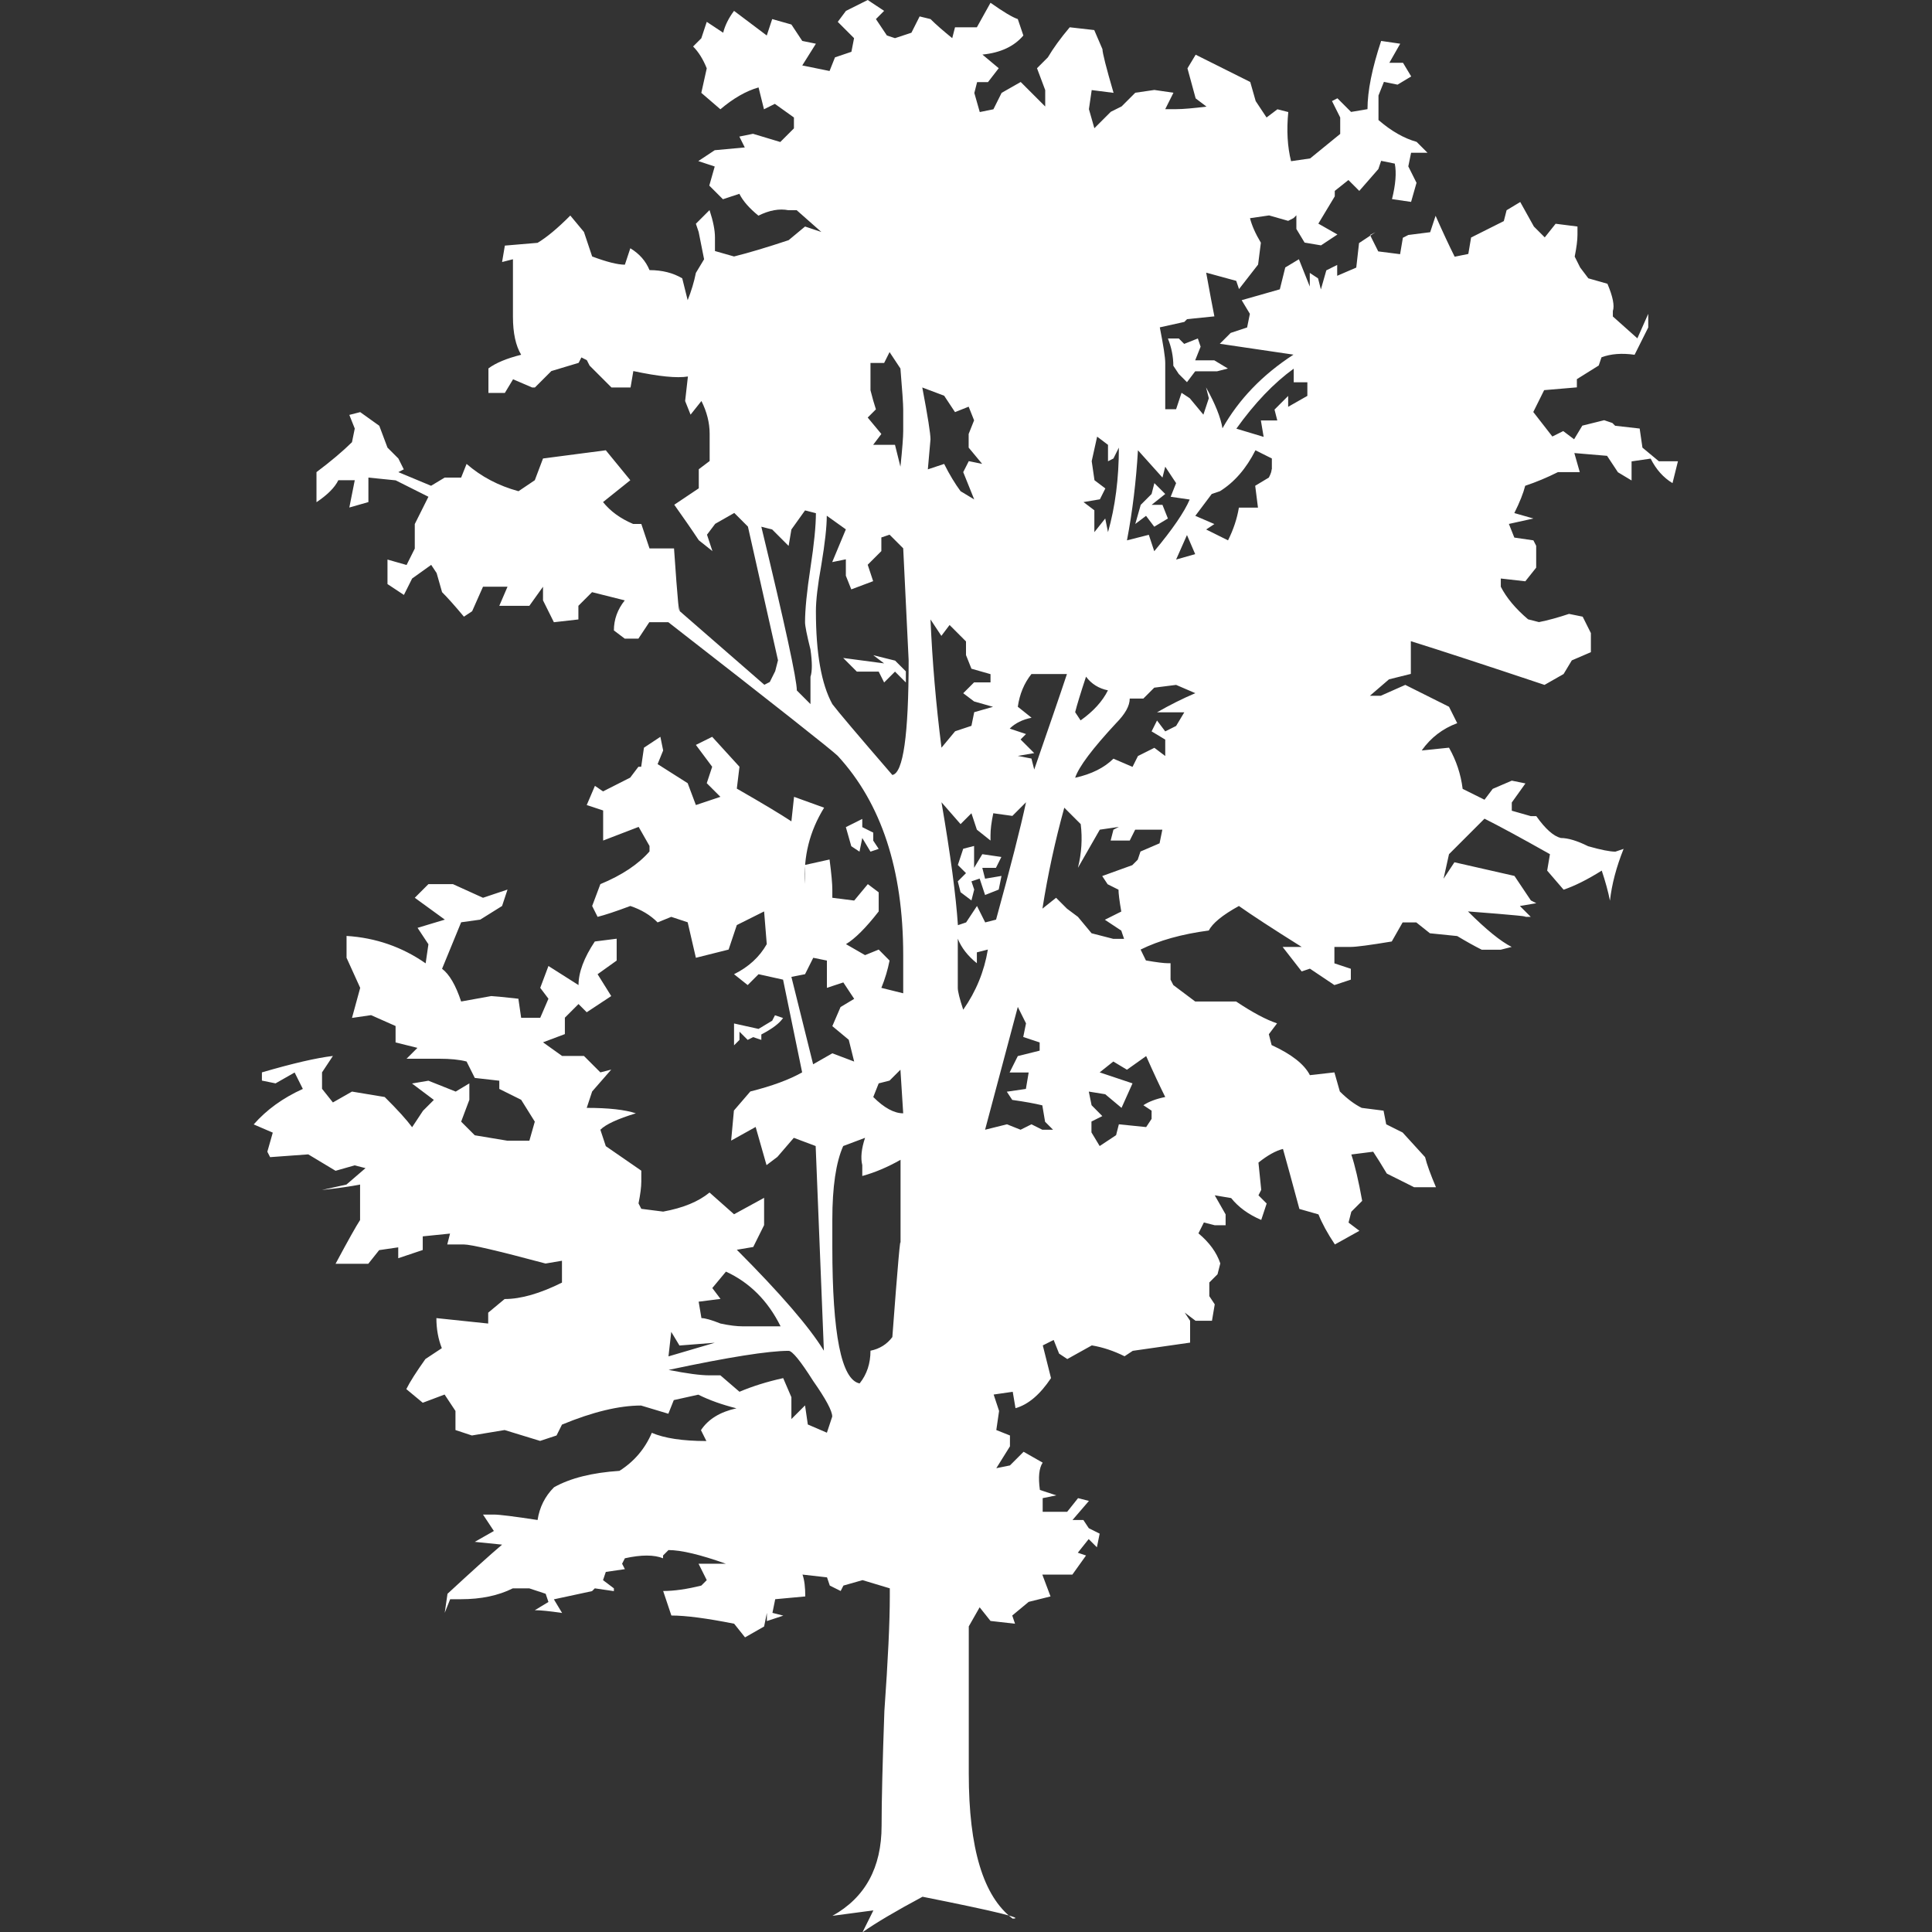 <?xml version="1.0" encoding="UTF-8" standalone="no"?>
<!-- Created with Inkscape (http://www.inkscape.org/) -->

<svg
   xmlns:dc="http://purl.org/dc/elements/1.1/"
   xmlns:cc="http://creativecommons.org/ns#"
   xmlns:rdf="http://www.w3.org/1999/02/22-rdf-syntax-ns#"
   xmlns:svg="http://www.w3.org/2000/svg"
   xmlns="http://www.w3.org/2000/svg"
   xmlns:sodipodi="http://sodipodi.sourceforge.net/DTD/sodipodi-0.dtd"
   xmlns:inkscape="http://www.inkscape.org/namespaces/inkscape"
   width="16px"
   height="16px"
   id="svg3082"
   version="1.1"
   inkscape:version="0.48.3.1 r9886"
   sodipodi:docname="T&amp;S7.svg">
  <rect width="100%" height="100%" fill="#333333" stroke="none"/>
  <defs
     id="defs3084" />
  <sodipodi:namedview
     id="base"
     pagecolor="#ffffff"
     bordercolor="#666666"
     borderopacity="1.0"
     inkscape:pageopacity="0.0"
     inkscape:pageshadow="2"
     inkscape:zoom="11.098901"
     inkscape:cx="5.0106222"
     inkscape:cy="8.2151302"
     inkscape:current-layer="layer1"
     showgrid="true"
     inkscape:grid-bbox="true"
     inkscape:document-units="px"
     inkscape:window-width="826"
     inkscape:window-height="716"
     inkscape:window-x="535"
     inkscape:window-y="24"
     inkscape:window-maximized="0" />
  <g
     id="layer1"
     inkscape:label="Layer 1"
     inkscape:groupmode="layer">
    <path
       inkscape:connector-curvature="0"
       d="m 10.915,2.305 -0.068,-0.045 0,0.113 -0.09,-0.226 -0.113,0.068 -0.045,0.181 -0.316,0.09 0.068,0.113 -0.023,0.113 -0.136,0.045 -0.09,0.09 0.61,0.09 c -0.256,0.166 -0.452,0.369 -0.588,0.61 -0.015,-0.09 -0.06,-0.203 -0.136,-0.339 l 0.023,0.09 -0.045,0.136 -0.113,-0.136 -0.068,-0.045 -0.045,0.136 -0.09,0 0,-0.384 c -1.4e-5,-0.045 -0.015,-0.143 -0.045,-0.294 l 0.203,-0.045 0.023,-0.023 0.226,-0.023 c -0.015,-0.075 -0.038,-0.196 -0.068,-0.362 l 0.249,0.068 0.023,0.068 0.158,-0.203 0.023,-0.181 c -0.045,-0.075 -0.075,-0.143 -0.09,-0.203 l 0.158,-0.023 0.158,0.045 0.045,-0.023 0.023,-0.023 0,0.113 0.068,0.113 0.136,0.023 0.136,-0.09 -0.158,-0.09 0.136,-0.226 0,-0.045 0.113,-0.09 0.09,0.09 0.158,-0.181 0.023,-0.068 0.113,0.023 c 0.015,0.075 0.007,0.173 -0.023,0.294 l 0.158,0.023 0.045,-0.158 -0.068,-0.136 0.023,-0.113 0.136,0 -0.09,-0.09 c -0.106,-0.03 -0.211,-0.09 -0.316,-0.181 l 0,-0.203 0.045,-0.113 0.113,0.023 0.113,-0.068 -0.068,-0.113 -0.113,0 0.09,-0.158 -0.158,-0.023 c -0.075,0.226 -0.113,0.414 -0.113,0.565 l -0.136,0.023 -0.113,-0.113 -0.045,0.023 0.068,0.136 0,0.136 -0.249,0.203 -0.158,0.023 c -0.03,-0.12 -0.038,-0.256 -0.023,-0.407 l -0.09,-0.023 -0.09,0.068 -0.09,-0.136 -0.045,-0.158 -0.452,-0.226 -0.068,0.113 0.068,0.249 0.09,0.068 C 9.883,0.896 9.8,0.904 9.74,0.904 l -0.09,0 0.068,-0.136 -0.158,-0.023 -0.158,0.023 -0.113,0.113 -0.09,0.045 -0.136,0.136 -0.045,-0.158 0.023,-0.158 0.181,0.023 C 9.16,0.557 9.13,0.437 9.13,0.407 L 9.062,0.249 8.859,0.226 C 8.783,0.316 8.723,0.399 8.678,0.475 l -0.09,0.09 0.068,0.181 0,0.136 -0.203,-0.203 -0.158,0.09 -0.068,0.136 -0.113,0.023 -0.045,-0.158 0.023,-0.09 0.09,0 L 8.271,0.565 8.136,0.452 C 8.286,0.437 8.399,0.384 8.475,0.294 L 8.429,0.158 C 8.384,0.143 8.309,0.098 8.203,0.023 l -0.113,0.203 -0.181,0 -0.023,0.09 C 7.812,0.256 7.751,0.203 7.706,0.158 L 7.616,0.136 7.548,0.271 7.412,0.316 7.345,0.294 7.254,0.158 7.322,0.09 7.186,1.3e-6 7.006,0.09 6.938,0.181 7.073,0.316 7.051,0.429 6.915,0.475 6.87,0.588 6.644,0.542 6.757,0.362 6.644,0.339 6.554,0.203 6.395,0.158 6.35,0.294 6.079,0.09 c -0.045,0.06 -0.075,0.121 -0.09,0.181 l -0.136,-0.09 -0.045,0.136 -0.068,0.068 c 0.045,0.045 0.083,0.106 0.113,0.181 l -0.045,0.203 0.158,0.136 c 0.106,-0.09 0.211,-0.151 0.316,-0.181 l 0.045,0.181 0.09,-0.045 0.158,0.113 0,0.09 -0.113,0.113 -0.226,-0.068 -0.113,0.023 0.045,0.09 -0.249,0.023 -0.136,0.09 0.136,0.045 -0.045,0.158 0.113,0.113 0.136,-0.045 c 0.03,0.06 0.083,0.12 0.158,0.181 0.09,-0.045 0.173,-0.06 0.249,-0.045 l 0.068,0 L 6.802,1.921 6.667,1.876 6.531,1.989 C 6.35,2.049 6.2,2.094 6.079,2.124 l -0.158,-0.045 0,-0.113 C 5.921,1.906 5.906,1.831 5.876,1.74 l -0.113,0.113 0.023,0.068 0.045,0.226 -0.068,0.113 c -0.015,0.075 -0.038,0.151 -0.068,0.226 L 5.65,2.305 C 5.574,2.26 5.484,2.237 5.379,2.237 5.348,2.162 5.296,2.102 5.22,2.056 L 5.175,2.192 C 5.115,2.192 5.024,2.169 4.904,2.124 L 4.836,1.921 4.723,1.785 C 4.618,1.891 4.527,1.966 4.452,2.011 l -0.271,0.023 -0.023,0.136 0.09,-0.023 0,0.475 c -1.41e-5,0.136 0.023,0.241 0.068,0.316 -0.12,0.03 -0.211,0.068 -0.271,0.113 l 0,0.203 0.136,0 0.068,-0.113 0.158,0.068 0.023,0 0.136,-0.136 0.226,-0.068 0.023,-0.045 0.045,0.023 0.023,0.045 0.181,0.181 0.158,0 0.023,-0.136 c 0.211,0.045 0.362,0.06 0.452,0.045 l -0.023,0.203 0.045,0.113 0.09,-0.113 c 0.045,0.09 0.068,0.181 0.068,0.271 l 0,0.226 -0.09,0.068 0,0.158 -0.203,0.136 c 0.075,0.106 0.143,0.203 0.203,0.294 l 0.113,0.09 -0.045,-0.136 0.068,-0.09 0.158,-0.09 0.113,0.113 0.249,1.107 -0.023,0.09 -0.045,0.09 -0.045,0.023 -0.701,-0.61 0,-0.045 C 5.627,5.137 5.612,4.979 5.582,4.542 l -0.203,0 -0.068,-0.203 -0.068,0 C 5.137,4.294 5.055,4.234 4.994,4.158 L 5.22,3.977 5.017,3.729 4.497,3.797 4.429,3.977 4.294,4.068 C 4.128,4.023 3.985,3.947 3.864,3.842 l -0.045,0.113 -0.136,0 -0.113,0.068 -0.271,-0.113 0.045,-0.023 -0.045,-0.09 -0.09,-0.09 -0.068,-0.181 -0.158,-0.113 -0.09,0.023 0.045,0.113 -0.023,0.113 C 2.84,3.736 2.742,3.819 2.621,3.91 l 0,0.249 C 2.712,4.098 2.772,4.038 2.802,3.977 l 0.136,0 -0.045,0.226 0.158,-0.045 0,-0.203 0.226,0.023 0.271,0.136 -0.113,0.226 0,0.203 -0.068,0.136 -0.158,-0.045 0,0.203 0.136,0.09 0.068,-0.136 0.158,-0.113 0.045,0.068 0.045,0.158 C 3.706,4.949 3.767,5.017 3.842,5.107 L 3.91,5.062 4,4.859 l 0.203,0 -0.068,0.158 0.249,0 0.113,-0.158 0,0.113 0.09,0.181 0.203,-0.023 0,-0.113 0.113,-0.113 0.271,0.068 c -0.06,0.075 -0.09,0.158 -0.09,0.249 l 0.09,0.068 0.113,0 0.09,-0.136 0.158,0 C 6.426,5.846 6.893,6.215 6.938,6.26 7.299,6.652 7.48,7.202 7.48,7.91 l 0,0.316 -0.181,-0.045 C 7.33,8.106 7.352,8.03 7.367,7.955 L 7.277,7.864 7.164,7.91 7.006,7.819 C 7.081,7.774 7.171,7.684 7.277,7.548 l 0,-0.158 -0.09,-0.068 -0.113,0.136 -0.181,-0.023 0,-0.068 c -1.46e-5,-0.045 -0.007,-0.128 -0.023,-0.249 l -0.203,0.045 0,0.158 C 6.652,7.096 6.704,6.885 6.825,6.689 L 6.576,6.599 6.554,6.802 C 6.463,6.742 6.313,6.652 6.102,6.531 L 6.124,6.35 5.898,6.102 5.763,6.169 5.898,6.35 5.853,6.486 5.966,6.599 5.763,6.667 5.695,6.486 5.446,6.328 5.492,6.215 5.469,6.102 5.333,6.192 l -0.023,0.158 -0.023,0 -0.068,0.09 L 4.994,6.554 4.927,6.508 4.859,6.667 l 0.136,0.045 0,0.249 0.294,-0.113 0.09,0.158 0,0.045 C 5.288,7.156 5.153,7.247 4.972,7.322 l -0.068,0.181 0.045,0.09 c 0.06,-0.015 0.151,-0.045 0.271,-0.09 0.09,0.03 0.166,0.075 0.226,0.136 L 5.559,7.593 5.695,7.638 5.763,7.932 6.034,7.864 6.102,7.661 6.328,7.548 6.35,7.819 C 6.29,7.925 6.2,8.008 6.079,8.068 l 0.113,0.09 0.09,-0.09 0.203,0.045 0.158,0.768 c -0.106,0.06 -0.249,0.113 -0.429,0.158 l -0.136,0.158 -0.023,0.249 0.203,-0.113 0.09,0.316 0.09,-0.068 0.136,-0.158 0.181,0.068 0.068,1.695 C 6.704,10.991 6.463,10.712 6.102,10.35 l 0.136,-0.023 0.09,-0.181 0,-0.226 L 6.079,10.056 5.876,9.876 C 5.785,9.951 5.657,10.004 5.492,10.034 L 5.311,10.011 5.288,9.966 C 5.303,9.891 5.311,9.831 5.311,9.785 l 0,-0.09 L 5.017,9.492 4.972,9.356 C 5.017,9.311 5.115,9.266 5.266,9.22 5.175,9.19 5.04,9.175 4.859,9.175 l 0.045,-0.136 0.158,-0.181 -0.09,0.023 -0.136,-0.136 -0.181,0 -0.158,-0.113 0.181,-0.068 0,-0.136 0.113,-0.113 0.068,0.068 L 5.062,8.249 4.949,8.068 5.107,7.955 l 0,-0.181 -0.181,0.023 C 4.836,7.932 4.791,8.053 4.791,8.158 l -0.249,-0.158 -0.068,0.181 0.068,0.09 -0.068,0.158 -0.158,0 -0.023,-0.158 C 4.158,8.256 4.083,8.249 4.068,8.249 L 3.819,8.294 C 3.774,8.158 3.721,8.068 3.661,8.023 L 3.819,7.638 3.977,7.616 4.158,7.503 4.203,7.367 4,7.435 3.751,7.322 l -0.203,0 -0.113,0.113 0.249,0.181 -0.226,0.068 0.09,0.136 -0.023,0.158 C 3.33,7.842 3.111,7.766 2.87,7.751 l 0,0.181 0.113,0.249 -0.068,0.249 0.158,-0.023 0.203,0.09 0,0.136 0.181,0.045 -0.09,0.09 0.271,0 c 0.09,1.42e-5 0.166,0.007 0.226,0.023 l 0.068,0.136 0.203,0.023 0,0.068 0.181,0.09 0.113,0.181 -0.045,0.158 -0.181,0 -0.271,-0.045 -0.113,-0.113 0.068,-0.181 0,-0.136 -0.113,0.068 -0.226,-0.09 -0.136,0.023 0.181,0.136 -0.09,0.09 -0.09,0.136 C 3.367,9.273 3.292,9.19 3.186,9.085 l -0.271,-0.045 -0.158,0.09 -0.09,-0.113 0,-0.136 0.09,-0.136 C 2.621,8.761 2.426,8.806 2.169,8.881 l 0,0.068 0.113,0.023 0.158,-0.09 0.068,0.136 c -0.166,0.075 -0.301,0.173 -0.407,0.294 l 0.158,0.068 -0.045,0.158 0.023,0.045 0.316,-0.023 0.226,0.136 0.158,-0.045 0.09,0.023 -0.158,0.136 -0.203,0.045 c 0.136,-0.015 0.241,-0.03 0.316,-0.045 l 0,0.294 c -0.03,0.045 -0.098,0.166 -0.203,0.362 l 0.271,0 0.09,-0.113 0.158,-0.023 0,0.09 0.203,-0.068 0,-0.113 0.226,-0.023 -0.023,0.09 0.136,0 c 0.06,1.4e-5 0.286,0.053 0.678,0.158 l 0.136,-0.023 0,0.181 c -0.181,0.09 -0.339,0.136 -0.475,0.136 l -0.136,0.113 0,0.09 -0.429,-0.045 c -1.42e-5,0.09 0.015,0.173 0.045,0.249 l -0.136,0.09 c -0.075,0.106 -0.128,0.188 -0.158,0.249 l 0.136,0.113 0.181,-0.068 0.09,0.136 0,0.158 0.136,0.045 0.271,-0.045 0.294,0.09 0.136,-0.045 0.045,-0.09 c 0.256,-0.106 0.475,-0.158 0.655,-0.158 l 0.226,0.068 0.045,-0.113 0.203,-0.045 c 0.09,0.045 0.196,0.083 0.316,0.113 -0.136,0.03 -0.234,0.09 -0.294,0.181 l 0.045,0.09 c -0.196,1.4e-5 -0.347,-0.023 -0.452,-0.068 C 5.341,12 5.25,12.105 5.13,12.181 c -0.226,0.015 -0.407,0.06 -0.542,0.136 -0.075,0.075 -0.12,0.166 -0.136,0.271 -0.196,-0.03 -0.316,-0.045 -0.362,-0.045 l -0.09,0 0.09,0.136 -0.158,0.09 0.226,0.023 c -0.106,0.09 -0.256,0.226 -0.452,0.407 l -0.023,0.158 0.045,-0.113 0.09,0 c 0.166,1.4e-5 0.309,-0.03 0.429,-0.09 l 0,0 0.136,0 0.136,0.045 0.023,0.068 -0.113,0.068 c 0.045,1.4e-5 0.12,0.007 0.226,0.023 l -0.068,-0.113 0.316,-0.068 0.023,-0.023 0.158,0.023 0,-0.023 -0.09,-0.068 0.023,-0.068 0.158,-0.023 -0.023,-0.045 0.023,-0.045 c 0.136,-0.03 0.241,-0.03 0.316,0 l 0,-0.023 0.045,-0.045 c 0.106,1.4e-5 0.264,0.038 0.475,0.113 l -0.226,0 0.068,0.136 -0.045,0.045 c -0.12,0.03 -0.226,0.045 -0.316,0.045 l 0.068,0.203 c 0.12,1.4e-5 0.294,0.023 0.52,0.068 l 0.09,0.113 0.158,-0.09 0.023,-0.113 0,0.068 0.136,-0.045 -0.09,-0.023 0.023,-0.113 0.249,-0.023 c -1.41e-5,-0.075 -0.007,-0.136 -0.023,-0.181 l 0.203,0.023 0.023,0.068 0.09,0.045 0.023,-0.045 0.158,-0.045 0.226,0.068 0,0.068 c -1.46e-5,0.211 -0.015,0.527 -0.045,0.949 -0.015,0.422 -0.023,0.738 -0.023,0.949 -1.42e-5,0.347 -0.136,0.595 -0.407,0.746 l 0.339,-0.045 -0.09,0.181 c 0.106,-0.075 0.271,-0.173 0.497,-0.294 0.603,0.12 0.851,0.181 0.746,0.181 C 8.143,15.706 8.023,15.307 8.023,14.689 l 0,-1.22 0.09,-0.158 0.09,0.113 0.203,0.023 -0.023,-0.068 0.136,-0.113 0.181,-0.045 -0.068,-0.181 0.249,0 0.113,-0.158 -0.068,-0.023 0.09,-0.113 0.068,0.068 0.023,-0.113 -0.09,-0.045 -0.045,-0.068 -0.09,0 0.136,-0.158 -0.09,-0.023 -0.09,0.113 -0.203,0 0,-0.113 0.113,-0.023 -0.136,-0.045 c -0.015,-0.106 -0.007,-0.181 0.023,-0.226 l -0.158,-0.09 -0.113,0.113 -0.113,0.023 0.113,-0.181 0,-0.09 -0.113,-0.045 0.023,-0.158 -0.045,-0.136 0.158,-0.023 0.023,0.136 c 0.106,-0.03 0.203,-0.113 0.294,-0.249 l -0.068,-0.271 0.09,-0.045 0.045,0.113 0.068,0.045 0.203,-0.113 c 0.09,0.015 0.181,0.045 0.271,0.09 l 0.068,-0.045 0.475,-0.068 0,-0.181 -0.045,-0.068 0.09,0.068 0.136,0 0.023,-0.136 -0.045,-0.068 0,-0.113 0.068,-0.068 0.023,-0.09 c -0.03,-0.09 -0.09,-0.173 -0.181,-0.249 l 0.045,-0.09 0.09,0.023 0.09,0 0,-0.09 -0.09,-0.158 0.136,0.023 c 0.06,0.075 0.143,0.136 0.249,0.181 l 0.045,-0.136 -0.068,-0.068 0.023,-0.045 -0.023,-0.226 c 0.075,-0.06 0.143,-0.098 0.203,-0.113 0.03,0.106 0.075,0.271 0.136,0.497 l 0.158,0.045 c 0.03,0.075 0.075,0.158 0.136,0.249 l 0.203,-0.113 -0.09,-0.068 0.023,-0.09 0.09,-0.09 c -0.03,-0.166 -0.06,-0.294 -0.09,-0.384 l 0.181,-0.023 c 0.03,0.045 0.068,0.106 0.113,0.181 l 0.226,0.113 0.181,0 c -0.045,-0.106 -0.075,-0.188 -0.09,-0.249 L 11.616,9.379 11.48,9.311 11.458,9.198 11.277,9.175 c -0.06,-0.03 -0.12,-0.075 -0.181,-0.136 l -0.045,-0.158 -0.203,0.023 C 10.802,8.814 10.697,8.731 10.531,8.655 l -0.023,-0.09 0.068,-0.09 c -0.09,-0.03 -0.203,-0.09 -0.339,-0.181 l -0.339,0 -0.181,-0.136 -0.023,-0.045 0,-0.136 -0.023,0 c -0.03,1.41e-5 -0.09,-0.007 -0.181,-0.023 L 9.446,7.864 C 9.597,7.789 9.785,7.736 10.011,7.706 c 0.03,-0.06 0.113,-0.128 0.249,-0.203 0.106,0.075 0.279,0.188 0.52,0.339 l -0.158,0 0.158,0.203 0.068,-0.023 0.203,0.136 0.136,-0.045 0,-0.09 -0.136,-0.045 0,-0.136 0.136,0 c 0.045,1.41e-5 0.158,-0.015 0.339,-0.045 l 0.09,-0.158 0.113,0 0.113,0.09 0.226,0.023 c 0.075,0.045 0.143,0.083 0.203,0.113 l 0.158,0 0.09,-0.023 c -0.09,-0.045 -0.211,-0.143 -0.362,-0.294 0.392,0.03 0.542,0.045 0.452,0.045 l 0.068,0 -0.09,-0.09 0.136,-0.023 -0.045,-0.023 -0.136,-0.203 -0.497,-0.113 -0.09,0.136 0.045,-0.203 0.294,-0.294 c 0.12,0.06 0.301,0.158 0.542,0.294 l -0.023,0.136 0.136,0.158 c 0.09,-0.03 0.196,-0.083 0.316,-0.158 0.03,0.09 0.053,0.173 0.068,0.249 0.015,-0.136 0.053,-0.279 0.113,-0.429 l -0.068,0.023 c -0.045,1.41e-5 -0.121,-0.015 -0.226,-0.045 -0.09,-0.045 -0.166,-0.068 -0.226,-0.068 -0.06,-0.015 -0.128,-0.075 -0.203,-0.181 l -0.045,0 -0.158,-0.045 0,-0.068 0.113,-0.158 -0.113,-0.023 -0.158,0.068 -0.068,0.09 -0.181,-0.09 C 12.098,6.411 12.06,6.298 12,6.192 l -0.226,0.023 c 0.075,-0.106 0.173,-0.181 0.294,-0.226 l -0.068,-0.136 -0.362,-0.181 -0.203,0.09 -0.09,0 0.158,-0.136 0.181,-0.045 0,-0.271 c 0.241,0.075 0.61,0.196 1.107,0.362 l 0.158,-0.09 0.068,-0.113 0.158,-0.068 0,-0.158 -0.068,-0.136 -0.113,-0.023 c -0.09,0.03 -0.173,0.053 -0.249,0.068 l -0.09,-0.023 C 12.55,5.04 12.475,4.949 12.429,4.859 l 0,-0.068 0.203,0.023 0.09,-0.113 0,-0.181 -0.023,-0.045 -0.158,-0.023 -0.045,-0.113 0.203,-0.045 -0.158,-0.045 c 0.045,-0.09 0.075,-0.166 0.09,-0.226 0.09,-0.03 0.181,-0.068 0.271,-0.113 l 0.181,0 -0.045,-0.158 0.271,0.023 0.09,0.136 0.113,0.068 0,-0.158 0.158,-0.023 c 0.045,0.09 0.106,0.158 0.181,0.203 l 0.045,-0.181 -0.158,0 -0.136,-0.113 -0.023,-0.158 -0.203,-0.023 -0.023,-0.023 -0.068,-0.023 -0.181,0.045 -0.068,0.113 -0.09,-0.068 -0.09,0.045 -0.158,-0.203 0.09,-0.181 0.271,-0.023 0,-0.068 0.181,-0.113 0.023,-0.068 C 13.341,2.93 13.431,2.923 13.537,2.938 l 0.113,-0.226 0,-0.113 -0.09,0.203 -0.203,-0.181 0,-0.045 c 0.015,-0.045 -1.4e-5,-0.12 -0.045,-0.226 l -0.158,-0.045 -0.068,-0.09 -0.045,-0.09 c 0.015,-0.075 0.023,-0.136 0.023,-0.181 l 0,-0.068 -0.181,-0.023 -0.09,0.113 -0.09,-0.09 -0.113,-0.203 -0.113,0.068 -0.023,0.09 -0.271,0.136 -0.023,0.136 -0.113,0.023 c -0.045,-0.09 -0.098,-0.203 -0.158,-0.339 l -0.045,0.136 -0.181,0.023 -0.045,0.023 -0.023,0.136 -0.181,-0.023 -0.068,-0.136 0.045,-0.023 -0.136,0.09 -0.023,0.203 -0.158,0.068 0,-0.09 -0.09,0.045 -0.045,0.158 -0.023,-0.09 m -0.09,0.972 -0.158,0.09 0,-0.09 -0.113,0.113 0.023,0.09 -0.136,0 0.023,0.136 -0.226,-0.068 c 0.151,-0.211 0.309,-0.377 0.475,-0.497 l 0,0.113 0.113,0 0,0.113 M 10.531,3.887 c -1.4e-5,0.015 -0.007,0.038 -0.023,0.068 l -0.113,0.068 0.023,0.181 -0.158,0 c -0.015,0.09 -0.045,0.181 -0.09,0.271 l -0.181,-0.09 0.068,-0.045 -0.158,-0.068 0.136,-0.181 0.068,-0.023 c 0.12,-0.075 0.218,-0.188 0.294,-0.339 l 0.136,0.068 0,0.09 M 9.853,4.136 C 9.808,4.241 9.71,4.384 9.559,4.565 L 9.514,4.429 9.333,4.475 C 9.379,4.234 9.409,3.985 9.424,3.729 l 0.203,0.226 0.023,-0.09 0.09,0.136 -0.045,0.113 0.158,0.023 m 0.045,0.452 -0.158,0.045 0.09,-0.203 0.068,0.158 M 9.266,3.706 c -1.42e-5,0.256 -0.03,0.49 -0.09,0.701 l -0.023,-0.113 -0.09,0.113 0,-0.181 -0.09,-0.068 0.136,-0.023 0.045,-0.09 -0.09,-0.068 -0.023,-0.158 0.045,-0.203 0.09,0.068 0,0.136 0.045,-0.023 0.045,-0.09 M 8.136,3.842 8.023,3.819 7.977,3.91 8.068,4.136 7.955,4.068 C 7.91,4.007 7.864,3.932 7.819,3.842 L 7.684,3.887 7.706,3.638 C 7.706,3.593 7.684,3.45 7.638,3.209 l 0.181,0.068 0.09,0.136 0.113,-0.045 0.045,0.113 -0.045,0.113 0,0.113 0.113,0.136 m 1.763,1.898 c -0.106,0.045 -0.211,0.098 -0.316,0.158 l 0.226,0 -0.068,0.113 -0.09,0.045 -0.068,-0.09 -0.045,0.09 0.113,0.068 0,0.136 -0.09,-0.068 -0.136,0.068 -0.045,0.09 -0.158,-0.068 C 9.145,6.358 9.04,6.411 8.904,6.441 8.934,6.35 9.047,6.2 9.243,5.989 l 0,0 C 9.318,5.913 9.356,5.846 9.356,5.785 l 0.113,0 0.09,-0.09 0.181,-0.023 0.158,0.068 M 9.175,5.718 C 9.13,5.808 9.055,5.891 8.949,5.966 l -0.045,-0.068 c 0.015,-0.06 0.045,-0.158 0.09,-0.294 0.045,0.06 0.106,0.098 0.181,0.113 M 7.48,3.571 c -1.41e-5,0.045 -0.007,0.143 -0.023,0.294 l -0.045,-0.181 -0.181,0 0.068,-0.09 -0.113,-0.136 0.068,-0.068 c -0.015,-0.045 -0.03,-0.098 -0.045,-0.158 l 0,-0.226 0.113,0 0.045,-0.09 0.09,0.136 c 0.015,0.181 0.023,0.294 0.023,0.339 l 0,0.181 M 8.836,5.582 C 8.776,5.763 8.685,6.026 8.565,6.373 L 8.542,6.282 8.429,6.26 8.565,6.237 8.452,6.124 8.497,6.079 8.362,6.034 c 0.045,-0.045 0.106,-0.075 0.181,-0.09 L 8.429,5.853 C 8.444,5.748 8.482,5.657 8.542,5.582 l 0.294,0 M 8.226,5.853 8.068,5.898 8.045,6.011 7.91,6.056 7.797,6.192 C 7.751,5.831 7.721,5.476 7.706,5.13 l 0.09,0.136 0.068,-0.09 0.136,0.136 0,0.113 0.045,0.113 0.158,0.045 0,0.068 -0.136,0 -0.09,0.09 0.09,0.068 0.158,0.045 m 1.401,1.017 -0.023,0.113 -0.158,0.068 -0.023,0.068 -0.045,0.045 -0.249,0.09 0.045,0.068 0.09,0.045 c -1.42e-5,0.03 0.007,0.09 0.023,0.181 l -0.136,0.068 0.136,0.09 0.023,0.068 -0.09,0 L 9.04,7.729 8.927,7.593 8.836,7.525 8.746,7.435 8.633,7.525 c 0.045,-0.286 0.106,-0.565 0.181,-0.836 l 0.136,0.136 c 0.015,0.12 0.007,0.241 -0.023,0.362 l 0.181,-0.316 0.158,-0.023 -0.045,0.023 -0.023,0.09 0.158,0 0.045,-0.09 0.226,0 M 7.39,6.418 C 7.104,6.087 6.938,5.891 6.893,5.831 6.802,5.665 6.757,5.409 6.757,5.062 c -1.42e-5,-0.09 0.015,-0.218 0.045,-0.384 0.03,-0.181 0.045,-0.316 0.045,-0.407 l 0.158,0.113 -0.113,0.271 0.113,-0.023 0,0.136 0.045,0.113 0.181,-0.068 -0.045,-0.136 0.113,-0.113 0,-0.113 0.068,-0.023 0.113,0.113 0.045,0.927 C 7.525,6.087 7.48,6.403 7.39,6.418 M 6.757,4.249 c -1.42e-5,0.106 -0.015,0.256 -0.045,0.452 -0.03,0.196 -0.045,0.347 -0.045,0.452 -1.41e-5,0.03 0.015,0.106 0.045,0.226 0.015,0.106 0.015,0.181 0,0.226 l 0,0.226 L 6.599,5.718 C 6.599,5.627 6.501,5.175 6.305,4.362 l 0.09,0.023 0.136,0.136 0.023,-0.136 0.113,-0.158 0.09,0.023 M 8.497,6.644 C 8.452,6.855 8.369,7.179 8.249,7.616 l -0.09,0.023 -0.068,-0.136 -0.09,0.136 -0.068,0.023 C 7.917,7.42 7.872,7.081 7.797,6.644 l 0.158,0.181 0.09,-0.09 0.045,0.136 0.113,0.09 0,-0.045 c -1.41e-5,-0.045 0.007,-0.106 0.023,-0.181 L 8.384,6.757 8.497,6.644 m 1.153,2.441 c -0.075,0.015 -0.136,0.038 -0.181,0.068 l 0.068,0.045 0,0.068 -0.045,0.068 -0.226,-0.023 -0.023,0.09 -0.136,0.09 -0.068,-0.113 0,-0.09 0.09,-0.045 L 9.04,9.153 9.017,9.04 9.153,9.062 9.288,9.175 9.379,8.972 9.107,8.881 9.22,8.791 9.333,8.859 9.492,8.746 c 0.06,0.136 0.113,0.249 0.158,0.339 M 8.181,7.864 C 8.151,8.045 8.083,8.211 7.977,8.362 7.947,8.271 7.932,8.211 7.932,8.181 l 0,-0.407 c 0.03,0.075 0.083,0.143 0.158,0.203 l 0,-0.09 0.09,-0.023 m 0.542,1.492 -0.09,0 L 8.542,9.311 8.452,9.356 8.339,9.311 8.158,9.356 8.429,8.339 l 0.068,0.136 -0.023,0.113 0.136,0.045 0,0.068 -0.181,0.045 -0.068,0.136 0.158,0 -0.023,0.136 -0.158,0.023 0.045,0.068 c 0.106,0.015 0.188,0.03 0.249,0.045 l 0.023,0.136 0.068,0.068 M 7.073,8.791 6.893,8.723 6.734,8.814 6.554,8.09 6.667,8.068 l 0.068,-0.136 0.113,0.023 0,0.226 0.136,-0.045 0.09,0.136 -0.113,0.068 -0.068,0.158 0.136,0.113 0.045,0.181 M 7.48,9.22 C 7.405,9.22 7.322,9.175 7.232,9.085 l 0.045,-0.113 0.09,-0.023 0.09,-0.09 0.023,0.362 M 7.458,10.305 c -1.41e-5,-0.09 -0.023,0.166 -0.068,0.768 -0.045,0.06 -0.106,0.098 -0.181,0.113 -1.42e-5,0.106 -0.03,0.196 -0.09,0.271 -0.151,-0.03 -0.226,-0.407 -0.226,-1.13 l 0,-0.226 c -1.41e-5,-0.271 0.03,-0.475 0.09,-0.61 l 0.181,-0.068 c -0.03,0.09 -0.038,0.166 -0.023,0.226 l 0,0.09 C 7.247,9.71 7.352,9.665 7.458,9.605 l 0,0.701 m -0.994,0.678 -0.316,0 c -0.045,1.4e-5 -0.106,-0.007 -0.181,-0.023 -0.075,-0.03 -0.128,-0.045 -0.158,-0.045 l -0.023,-0.136 0.181,-0.023 -0.068,-0.09 0.113,-0.136 c 0.196,0.09 0.347,0.241 0.452,0.452 m 0.429,0.746 -0.045,0.136 -0.158,-0.068 -0.023,-0.158 -0.113,0.113 0,-0.181 -0.068,-0.158 c -0.136,0.03 -0.256,0.068 -0.362,0.113 l -0.158,-0.136 -0.09,0 c -0.075,1.4e-5 -0.188,-0.015 -0.339,-0.045 0.497,-0.106 0.829,-0.158 0.994,-0.158 0.03,1.4e-5 0.098,0.083 0.203,0.249 0.106,0.151 0.158,0.249 0.158,0.294 m -0.972,-0.61 -0.384,0.113 0.023,-0.203 0.068,0.113 0.294,-0.023 m 1.582,-5.559 -0.09,-0.09 -0.181,-0.045 0.09,0.068 -0.339,-0.045 0.113,0.113 0.181,0 0.045,0.09 0.09,-0.09 0.09,0.09 0,-0.09 m -0.271,1.333 -0.09,-0.045 0,-0.068 -0.136,0.068 0.045,0.158 0.068,0.045 0.023,-0.113 0.068,0.113 0.068,-0.023 -0.045,-0.068 0,-0.068 m -0.746,1.537 -0.068,-0.023 -0.023,0.045 -0.113,0.068 -0.203,-0.045 0,0.181 0.045,-0.045 0,-0.068 0.068,0.068 0.045,-0.023 0.068,0.023 0,-0.045 C 6.395,8.52 6.456,8.475 6.486,8.429 m 1.446,-1.266 0.068,0.068 -0.068,0.068 0.023,0.09 0.09,0.068 0.023,-0.09 -0.023,-0.068 0.068,-0.023 0.045,0.136 0.113,-0.045 0.023,-0.113 -0.136,0.023 -0.023,-0.09 0.113,0 0.045,-0.09 -0.158,-0.023 -0.068,0.113 0,-0.181 -0.09,0.023 -0.045,0.136 m 1.74,-4.362 0.09,0 0.045,0.045 0.113,-0.045 0.023,0.068 -0.045,0.113 0.158,0 0.113,0.068 -0.09,0.023 -0.181,0 -0.068,0.09 -0.068,-0.068 -0.045,-0.068 c -1.4e-5,-0.075 -0.015,-0.151 -0.045,-0.226 m -0.271,1.537 0.09,-0.068 0.068,0.09 0.113,-0.068 -0.045,-0.113 -0.09,0 0.113,-0.09 -0.09,-0.09 -0.023,0.09 -0.09,0.09 -0.045,0.158"
       style="font-size:16px;font-style:normal;font-variant:normal;font-weight:normal;font-stretch:normal;line-height:125%;letter-spacing:0px;word-spacing:0px;fill:#ffffff;fill-opacity:1;stroke:none;font-family:ddvlts1a;-inkscape-font-specification:ddvlts1a"
       id="path3084" />
  </g>
</svg>
